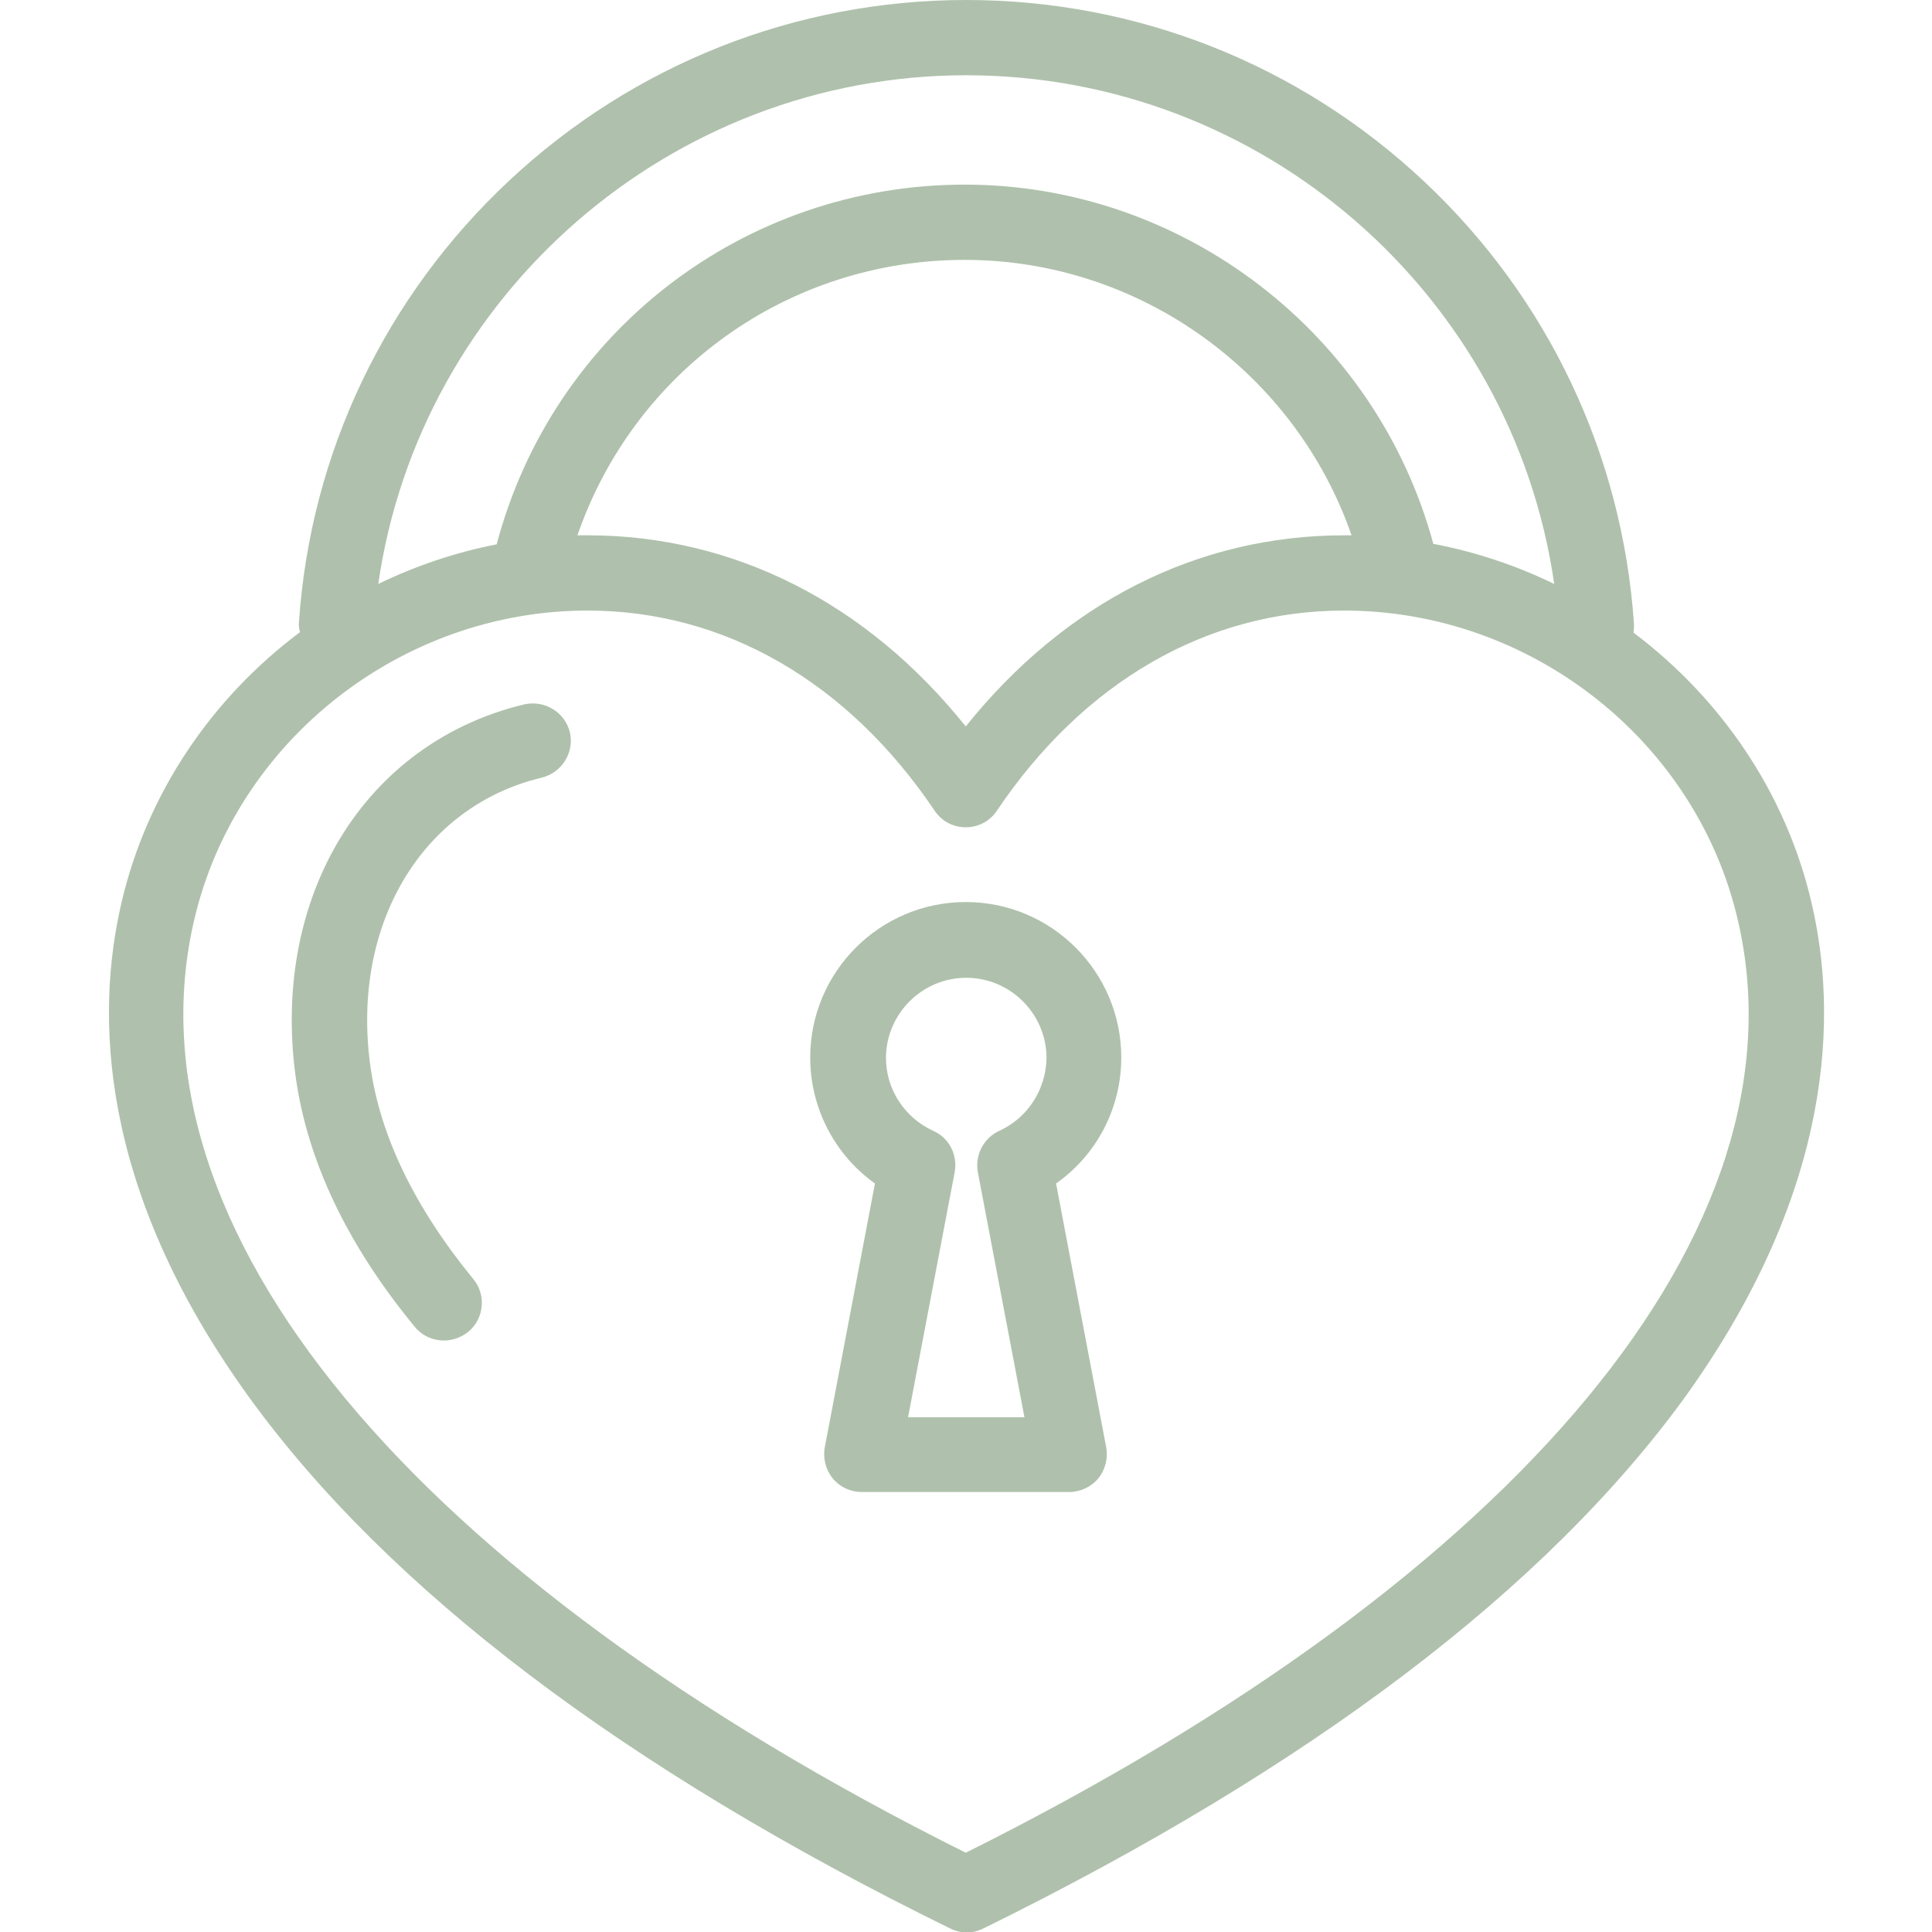 <?xml version="1.0" encoding="utf-8"?>
<!-- Generator: Adobe Illustrator 21.0.2, SVG Export Plug-In . SVG Version: 6.00 Build 0)  -->
<svg version="1.1" id="login" xmlns="http://www.w3.org/2000/svg" xmlns:xlink="http://www.w3.org/1999/xlink" x="0px" y="0px"
	 viewBox="0 0 385.1 385.1" style="enable-background:new 0 0 385.1 385.1;" xml:space="preserve">
<style type="text/css">
	.st0{fill:none;}
	.st1{fill:#AFC1AC;}
</style>
<g>
	<g>
		<g>
			<path class="st0" d="M192.6,194.9c-8.8,0-16,7.2-16,16c0,6.2,3.7,11.9,9.4,14.5c3.1,1.4,4.9,4.8,4.3,8.2l-9.3,48.9h23.2
				l-9.3-48.9c-0.6-3.4,1.1-6.8,4.3-8.2c5.7-2.6,9.4-8.3,9.4-14.5C208.5,202.1,201.4,194.9,192.6,194.9z"/>
			<g>
				<path class="st1" d="M223.5,210.8c0-17.1-13.9-31-31-31c-17.1,0-31,13.9-31,31c0,10.1,4.9,19.4,12.9,25.1l-10,52.6
					c-0.4,2.2,0.2,4.5,1.6,6.2c1.4,1.7,3.5,2.7,5.8,2.7h41.3c2.2,0,4.4-1,5.8-2.7c1.4-1.7,2-4,1.6-6.2l-10-52.6
					C218.6,230.2,223.5,220.9,223.5,210.8z M199.2,225.4c-3.1,1.4-4.9,4.8-4.3,8.2l9.3,48.9H181l9.3-48.9c0.6-3.4-1.1-6.8-4.3-8.2
					c-5.7-2.6-9.4-8.3-9.4-14.5c0-8.8,7.2-16,16-16c8.8,0,16,7.2,16,16C208.5,217.1,204.9,222.8,199.2,225.4z"/>
			</g>
		</g>
		<g>
			<path class="st0" d="M285.6,108.4c8.4,1.6,16.5,4.3,24.1,8C301.4,58.8,251.6,15,192.6,15c-59,0-108.9,43.9-117.2,101.4
				c7.4-3.6,15.3-6.3,23.6-7.9c11.2-42.3,49.3-71.7,93.3-71.7C236,36.8,274.4,66.6,285.6,108.4z"/>
			<path class="st1" d="M104.5,140.4c-31.7,7.6-50.4,38-45.6,74c2.3,16.8,10.2,33.6,23.8,50.1c1.5,1.8,3.6,2.7,5.8,2.7
				c1.7,0,3.4-0.6,4.8-1.7c3.2-2.6,3.7-7.4,1-10.6c-11.7-14.3-18.6-28.6-20.5-42.6C70,184.3,84.1,160.7,108,155c4-1,6.5-5,5.6-9
				C112.6,141.9,108.5,139.5,104.5,140.4z"/>
			<path class="st1" d="M361.1,180c-5.1-22-18.1-40.8-35.5-53.9c0.1-0.5,0.1-1.1,0.1-1.7c-2.3-33.7-17.1-65-41.8-88.2
				C259,12.8,226.6,0,192.6,0c-34,0-66.3,12.8-91.1,36c-24.7,23.1-39.6,54.3-41.9,87.9c-0.1,0.7,0,1.4,0.2,2.1
				c-17.5,13.1-30.5,32-35.6,54c-5.1,21.9-4.8,56.6,25.3,98.3c27.8,38.5,74.9,74.2,139.9,106.1c1,0.5,2.2,0.8,3.3,0.8
				c1.1,0,2.3-0.3,3.3-0.8c65.1-32,112.2-67.7,140-106.1C365.9,236.6,366.2,201.8,361.1,180z M192.3,36.8c-44,0-82.1,29.4-93.3,71.7
				c-8.2,1.6-16.2,4.3-23.6,7.9C83.7,58.9,133.6,15,192.6,15c59.1,0,108.9,43.8,117.2,101.4c-7.6-3.7-15.7-6.4-24.1-8
				C274.4,66.6,236,36.8,192.3,36.8z M192.3,51.8c35,0,65.9,22.6,77.1,54.9c-0.5,0-0.9,0-1.4,0c-29.3,0-55.7,13.4-75.5,38.1
				c-19.7-24.6-46.2-38.1-75.4-38.1c-0.7,0-1.3,0-2,0C126.4,74,157,51.8,192.3,51.8z M192.5,369.3C81.9,314.1,24.4,244.8,38.7,183.4
				c8.3-35.7,41.3-61.7,78.4-61.7c27.3,0,51.9,14.2,69.2,39.9c1.4,2.1,3.7,3.3,6.2,3.3l0,0c2.5,0,4.8-1.2,6.2-3.3
				c17.3-25.7,41.9-39.9,69.2-39.9c37.2,0,70.2,25.9,78.5,61.7C360.7,244.8,303.2,314.1,192.5,369.3z"/>
		</g>
	</g>
</g>
</svg>

